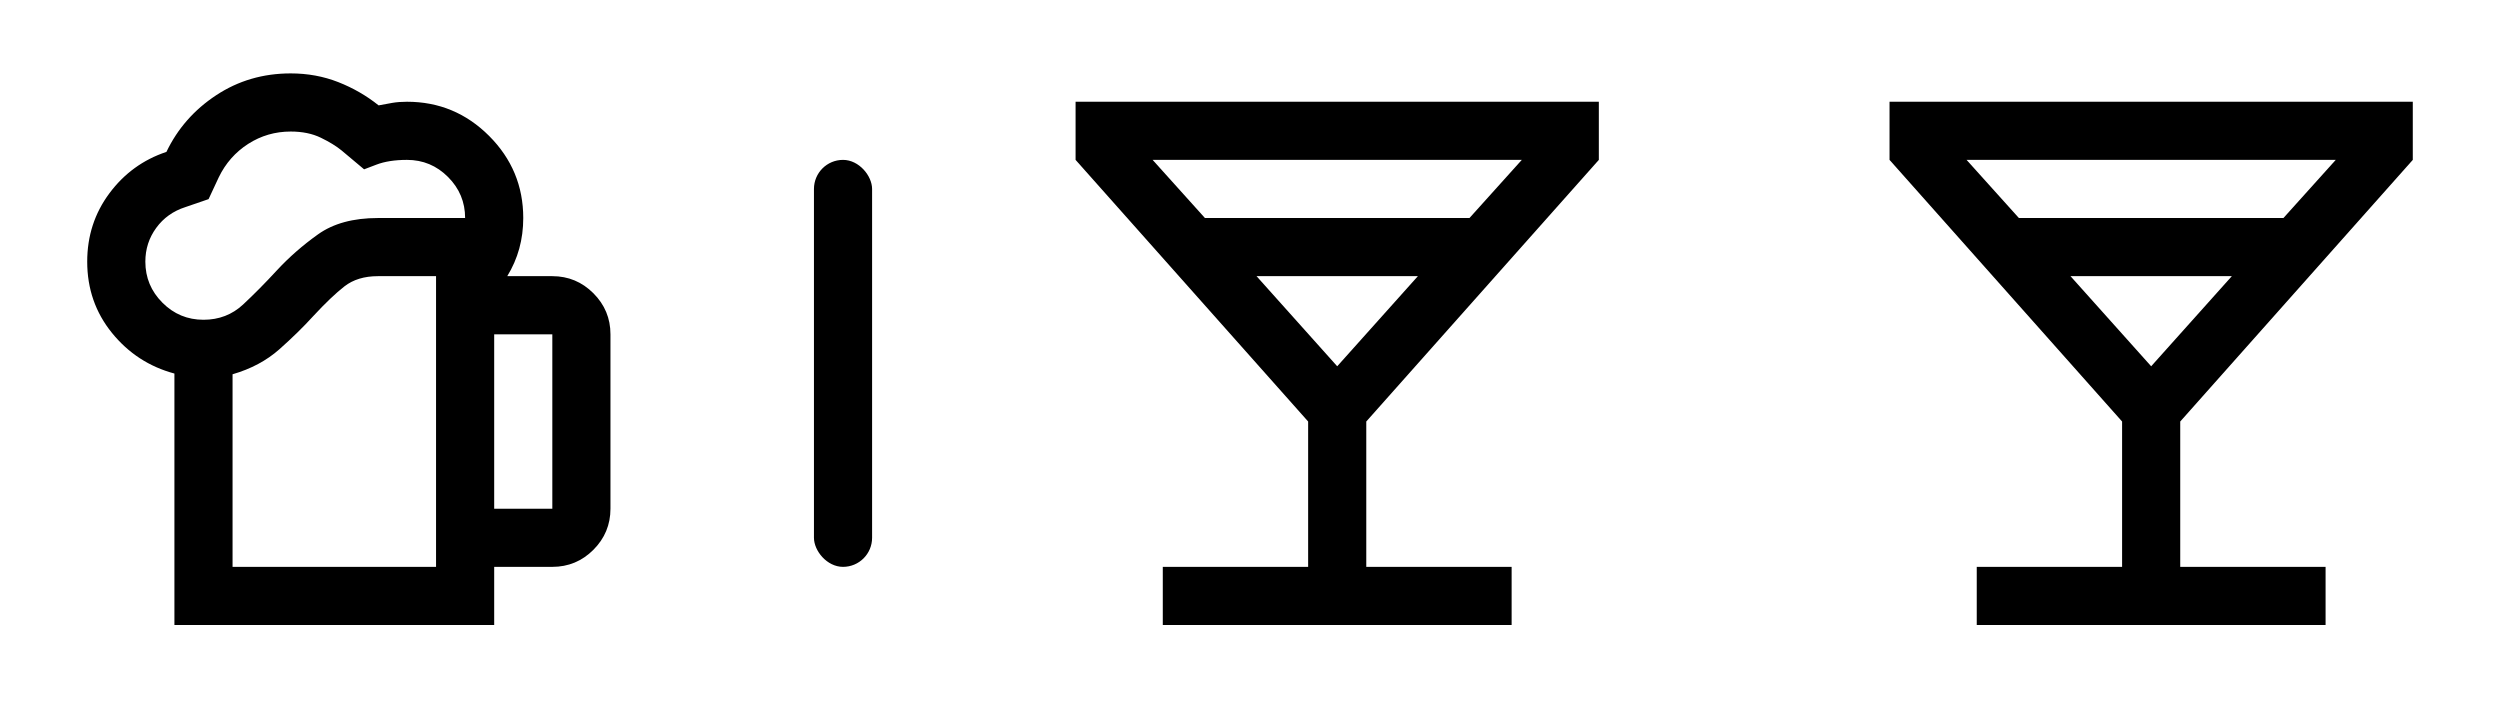 <svg width="86" height="25" viewBox="0 0 86 25" fill="none" xmlns="http://www.w3.org/2000/svg">
<mask id="mask0_12641_59031" style="mask-type:alpha" maskUnits="userSpaceOnUse" x="0" y="0" width="24" height="25">
<rect y="0.5" width="24" height="24" fill="#D9D9D9"/>
</mask>
<g mask="url(#mask0_12641_59031)">
<path d="M8 19.5H15V9.5H13C12.533 9.5 12.15 9.617 11.85 9.85C11.55 10.084 11.192 10.425 10.775 10.875C10.442 11.242 10.054 11.621 9.613 12.013C9.171 12.405 8.633 12.692 8 12.875V19.5ZM6 21.5V12.85C5.133 12.617 4.417 12.15 3.85 11.45C3.283 10.75 3 9.934 3 9C3 8.117 3.254 7.334 3.763 6.65C4.271 5.967 4.925 5.492 5.725 5.225C6.108 4.425 6.679 3.775 7.438 3.275C8.196 2.775 9.05 2.525 10 2.525C10.583 2.525 11.129 2.625 11.637 2.825C12.146 3.025 12.608 3.292 13.025 3.625C13.192 3.592 13.35 3.563 13.5 3.538C13.65 3.513 13.817 3.5 14 3.5C15.1 3.5 16.042 3.892 16.825 4.675C17.608 5.459 18 6.4 18 7.5C18 7.867 17.954 8.217 17.863 8.55C17.771 8.884 17.633 9.2 17.45 9.5H19C19.55 9.5 20.021 9.696 20.413 10.088C20.804 10.48 21 10.95 21 11.5V17.5C21 18.05 20.804 18.521 20.413 18.913C20.021 19.305 19.55 19.5 19 19.5H17V21.5H6ZM5 9C5 9.55 5.196 10.021 5.588 10.413C5.979 10.805 6.45 11 7 11C7.533 11 7.987 10.825 8.363 10.475C8.738 10.125 9.125 9.734 9.525 9.3C9.942 8.85 10.412 8.438 10.938 8.063C11.463 7.688 12.15 7.5 13 7.5H16C16 6.95 15.804 6.48 15.412 6.088C15.021 5.696 14.55 5.5 14 5.5C13.583 5.5 13.233 5.555 12.95 5.663L12.525 5.825L11.75 5.175C11.567 5.025 11.329 4.88 11.037 4.738C10.746 4.596 10.4 4.525 10 4.525C9.467 4.525 8.979 4.667 8.537 4.95C8.096 5.234 7.758 5.617 7.525 6.1L7.175 6.85L6.375 7.125C5.958 7.259 5.625 7.496 5.375 7.838C5.125 8.18 5 8.567 5 9ZM17 17.5H19V11.5H17V17.5Z" fill="black"/>
</g>
<rect x="28" y="5.5" width="2" height="14" rx="1" fill="black"/>
<mask id="mask1_12641_59031" style="mask-type:alpha" maskUnits="userSpaceOnUse" x="34" y="0" width="24" height="25">
<rect x="34" y="0.5" width="24" height="24" fill="#D9D9D9"/>
</mask>
<g mask="url(#mask1_12641_59031)">
<path d="M40 21.5V19.5H45V14.5L37 5.5V3.5H55V5.5L47 14.5V19.5H52V21.5H40ZM41.45 7.5H50.55L52.35 5.5H39.65L41.45 7.5ZM46 12.6L48.775 9.5H43.225L46 12.6Z" fill="black"/>
</g>
<mask id="mask2_12641_59031" style="mask-type:alpha" maskUnits="userSpaceOnUse" x="62" y="0" width="24" height="25">
<rect x="62" y="0.5" width="24" height="24" fill="#D9D9D9"/>
</mask>
<g mask="url(#mask2_12641_59031)">
<path d="M68 21.5V19.5H73V14.5L65 5.5V3.5H83V5.5L75 14.5V19.5H80V21.5H68ZM69.45 7.5H78.55L80.35 5.5H67.65L69.45 7.5ZM74 12.6L76.775 9.5H71.225L74 12.6Z" fill="black"/>
</g>
</svg>
